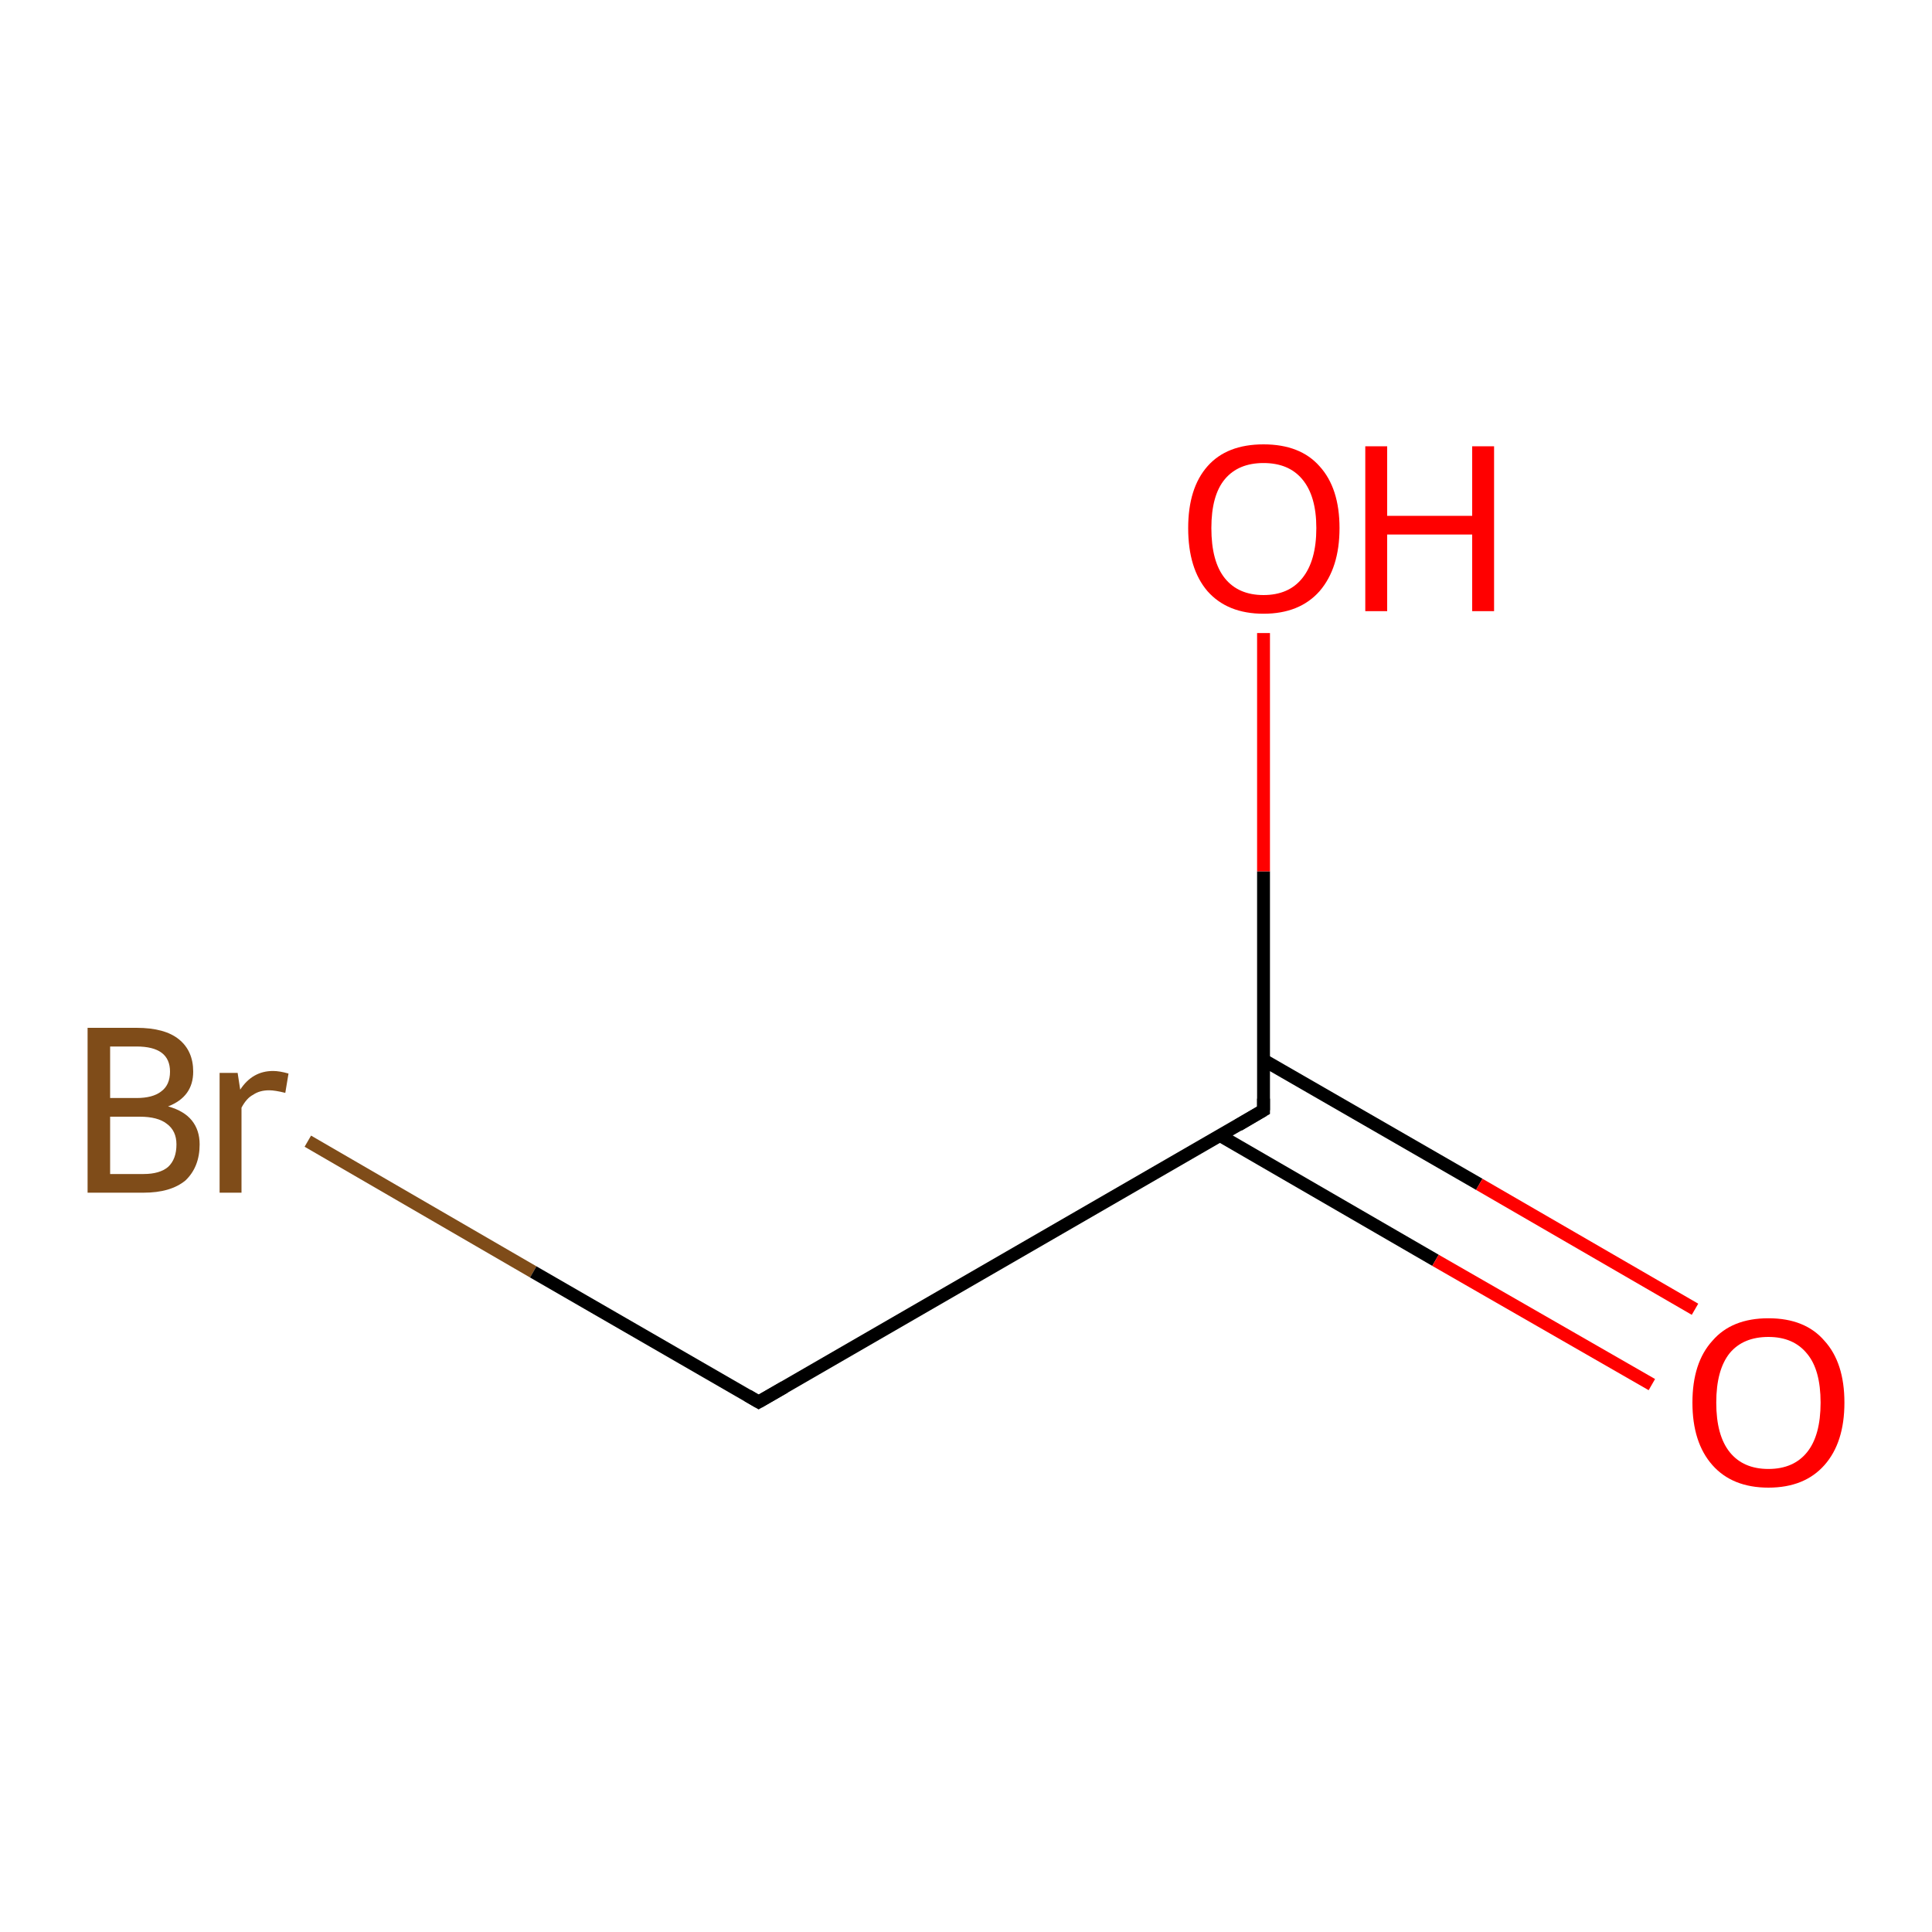 <?xml version='1.0' encoding='iso-8859-1'?>
<svg version='1.1' baseProfile='full'
              xmlns='http://www.w3.org/2000/svg'
                      xmlns:rdkit='http://www.rdkit.org/xml'
                      xmlns:xlink='http://www.w3.org/1999/xlink'
                  xml:space='preserve'
width='300px' height='300px' viewBox='0 0 300 300'>
<!-- END OF HEADER -->
<rect style='opacity:1.0;fill:#FFFFFF;stroke:none' width='300.0' height='300.0' x='0.0' y='0.0'> </rect>
<path class='bond-0 atom-0 atom-1' d='M 47.8,177.2 L 82.8,197.5' style='fill:none;fill-rule:evenodd;stroke:#7F4C19;stroke-width:2.0px;stroke-linecap:butt;stroke-linejoin:miter;stroke-opacity:1' />
<path class='bond-0 atom-0 atom-1' d='M 82.8,197.5 L 117.8,217.7' style='fill:none;fill-rule:evenodd;stroke:#000000;stroke-width:2.0px;stroke-linecap:butt;stroke-linejoin:miter;stroke-opacity:1' />
<path class='bond-1 atom-1 atom-2' d='M 117.8,217.7 L 196.2,172.4' style='fill:none;fill-rule:evenodd;stroke:#000000;stroke-width:2.0px;stroke-linecap:butt;stroke-linejoin:miter;stroke-opacity:1' />
<path class='bond-2 atom-2 atom-3' d='M 189.4,176.3 L 222.9,195.7' style='fill:none;fill-rule:evenodd;stroke:#000000;stroke-width:2.0px;stroke-linecap:butt;stroke-linejoin:miter;stroke-opacity:1' />
<path class='bond-2 atom-2 atom-3' d='M 222.9,195.7 L 256.5,215.0' style='fill:none;fill-rule:evenodd;stroke:#FF0000;stroke-width:2.0px;stroke-linecap:butt;stroke-linejoin:miter;stroke-opacity:1' />
<path class='bond-2 atom-2 atom-3' d='M 196.2,164.6 L 229.7,183.9' style='fill:none;fill-rule:evenodd;stroke:#000000;stroke-width:2.0px;stroke-linecap:butt;stroke-linejoin:miter;stroke-opacity:1' />
<path class='bond-2 atom-2 atom-3' d='M 229.7,183.9 L 263.2,203.3' style='fill:none;fill-rule:evenodd;stroke:#FF0000;stroke-width:2.0px;stroke-linecap:butt;stroke-linejoin:miter;stroke-opacity:1' />
<path class='bond-3 atom-2 atom-4' d='M 196.2,172.4 L 196.2,135.3' style='fill:none;fill-rule:evenodd;stroke:#000000;stroke-width:2.0px;stroke-linecap:butt;stroke-linejoin:miter;stroke-opacity:1' />
<path class='bond-3 atom-2 atom-4' d='M 196.2,135.3 L 196.2,98.3' style='fill:none;fill-rule:evenodd;stroke:#FF0000;stroke-width:2.0px;stroke-linecap:butt;stroke-linejoin:miter;stroke-opacity:1' />
<path d='M 116.1,216.7 L 117.8,217.7 L 121.8,215.4' style='fill:none;stroke:#000000;stroke-width:2.0px;stroke-linecap:butt;stroke-linejoin:miter;stroke-opacity:1;' />
<path d='M 192.3,174.7 L 196.2,172.4 L 196.2,170.6' style='fill:none;stroke:#000000;stroke-width:2.0px;stroke-linecap:butt;stroke-linejoin:miter;stroke-opacity:1;' />
<path class='atom-0' d='M 26.1 171.8
Q 28.6 172.5, 29.8 174.0
Q 31.0 175.5, 31.0 177.7
Q 31.0 181.2, 28.8 183.3
Q 26.5 185.2, 22.3 185.2
L 13.6 185.2
L 13.6 159.6
L 21.2 159.6
Q 25.6 159.6, 27.8 161.4
Q 30.0 163.2, 30.0 166.4
Q 30.0 170.3, 26.1 171.8
M 17.1 162.5
L 17.1 170.5
L 21.2 170.5
Q 23.7 170.5, 25.0 169.5
Q 26.4 168.5, 26.4 166.4
Q 26.4 162.5, 21.2 162.5
L 17.1 162.5
M 22.3 182.3
Q 24.8 182.3, 26.1 181.2
Q 27.4 180.0, 27.4 177.7
Q 27.4 175.6, 25.9 174.5
Q 24.5 173.4, 21.7 173.4
L 17.1 173.4
L 17.1 182.3
L 22.3 182.3
' fill='#7F4C19'/>
<path class='atom-0' d='M 36.9 166.6
L 37.3 169.2
Q 39.2 166.3, 42.4 166.3
Q 43.4 166.3, 44.8 166.7
L 44.3 169.7
Q 42.7 169.3, 41.8 169.3
Q 40.3 169.3, 39.3 170.0
Q 38.3 170.5, 37.5 172.0
L 37.5 185.2
L 34.1 185.2
L 34.1 166.6
L 36.9 166.6
' fill='#7F4C19'/>
<path class='atom-3' d='M 262.8 217.8
Q 262.8 211.6, 265.9 208.2
Q 268.9 204.7, 274.6 204.7
Q 280.3 204.7, 283.3 208.2
Q 286.4 211.6, 286.4 217.8
Q 286.4 224.0, 283.3 227.5
Q 280.2 231.0, 274.6 231.0
Q 269.0 231.0, 265.9 227.5
Q 262.8 224.0, 262.8 217.8
M 274.6 228.1
Q 278.5 228.1, 280.6 225.5
Q 282.7 222.9, 282.7 217.8
Q 282.7 212.7, 280.6 210.2
Q 278.5 207.6, 274.6 207.6
Q 270.7 207.6, 268.6 210.1
Q 266.5 212.7, 266.5 217.8
Q 266.5 222.9, 268.6 225.5
Q 270.7 228.1, 274.6 228.1
' fill='#FF0000'/>
<path class='atom-4' d='M 184.5 82.0
Q 184.5 75.8, 187.5 72.4
Q 190.5 69.0, 196.2 69.0
Q 201.9 69.0, 204.9 72.4
Q 208.0 75.8, 208.0 82.0
Q 208.0 88.2, 204.9 91.8
Q 201.8 95.3, 196.2 95.3
Q 190.6 95.3, 187.5 91.8
Q 184.5 88.3, 184.5 82.0
M 196.2 92.4
Q 200.1 92.4, 202.2 89.8
Q 204.4 87.1, 204.4 82.0
Q 204.4 77.0, 202.2 74.4
Q 200.1 71.9, 196.2 71.9
Q 192.3 71.9, 190.2 74.4
Q 188.1 76.9, 188.1 82.0
Q 188.1 87.2, 190.2 89.8
Q 192.3 92.4, 196.2 92.4
' fill='#FF0000'/>
<path class='atom-4' d='M 212.0 69.3
L 215.4 69.3
L 215.4 80.1
L 228.6 80.1
L 228.6 69.3
L 232.0 69.3
L 232.0 94.9
L 228.6 94.9
L 228.6 83.0
L 215.4 83.0
L 215.4 94.9
L 212.0 94.9
L 212.0 69.3
' fill='#FF0000'/>
</svg>

